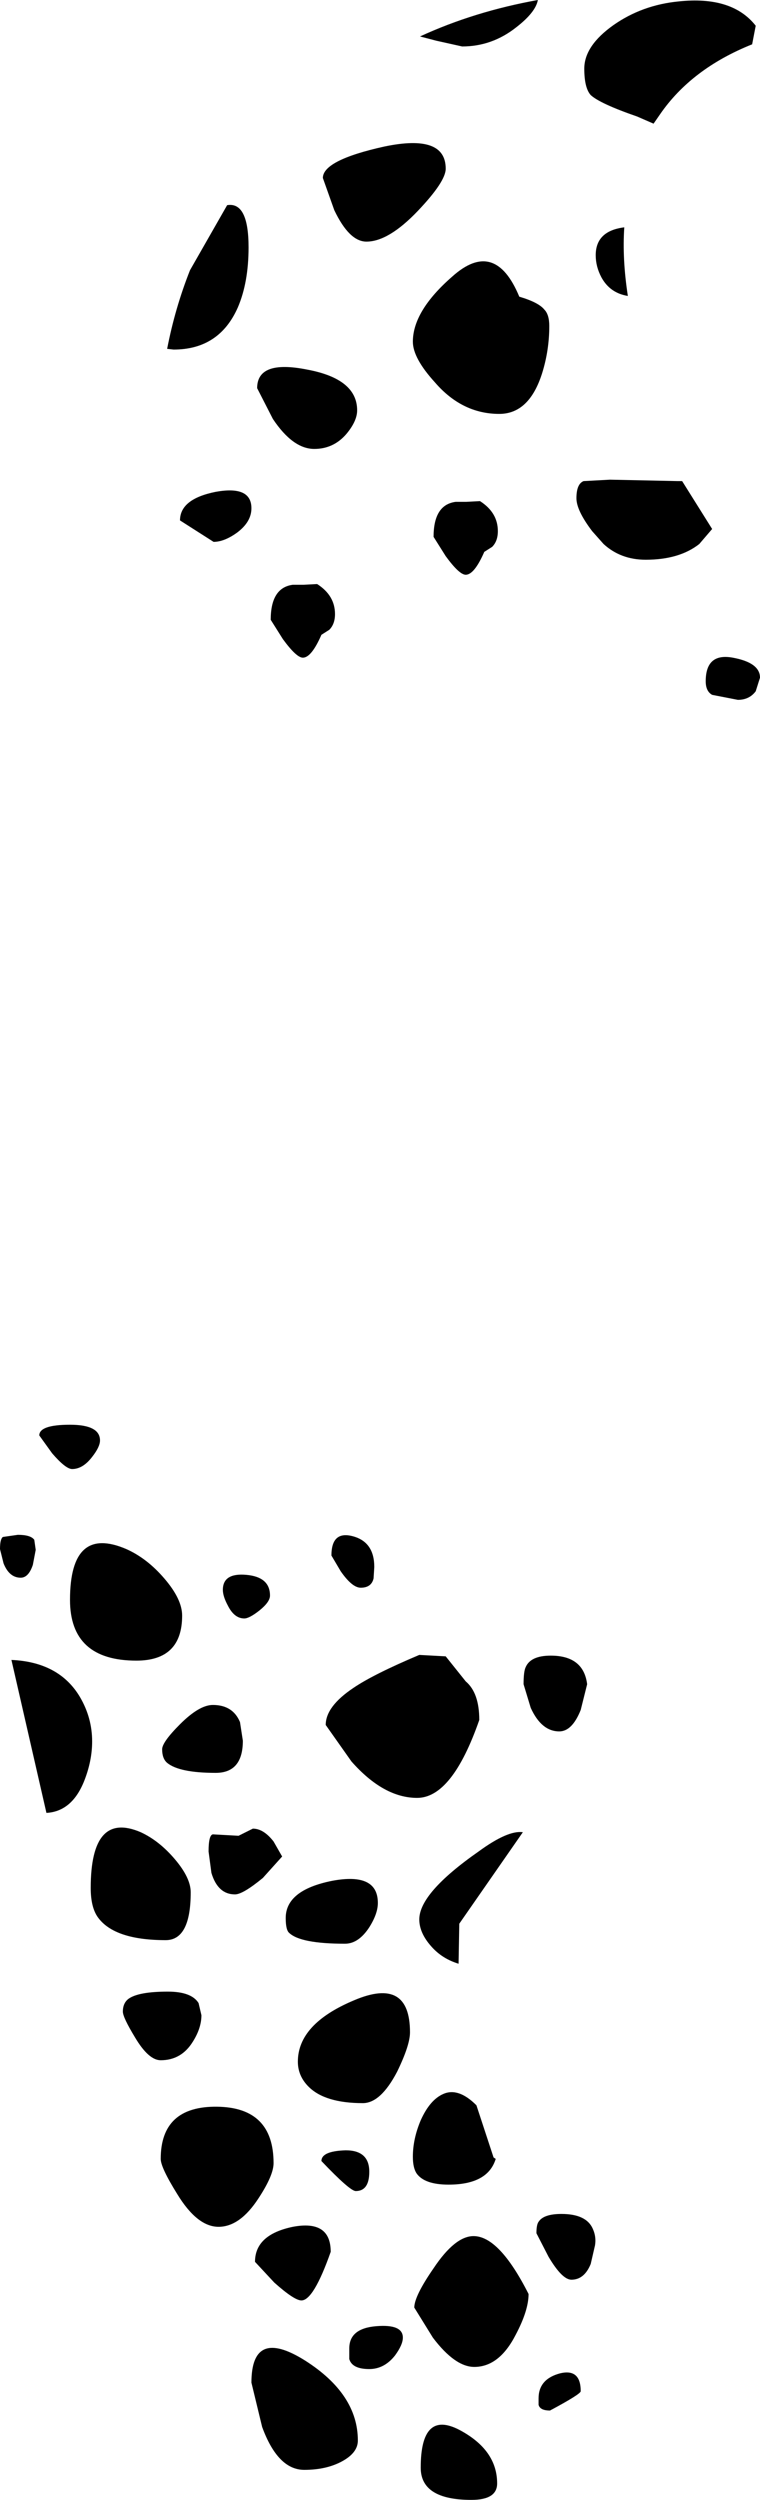 <?xml version="1.0" encoding="UTF-8" standalone="no"?>
<svg xmlns:xlink="http://www.w3.org/1999/xlink" height="174.85px" width="53.2px" xmlns="http://www.w3.org/2000/svg">
  <g transform="matrix(1.0, 0.0, 0.0, 1.0, -285.15, -197.6)">
    <path d="M337.8 200.7 Q333.55 202.4 331.35 205.6 L330.9 206.25 329.75 205.75 Q327.15 204.85 326.5 204.25 326.05 203.75 326.05 202.4 326.05 200.8 328.1 199.35 330.1 197.95 332.65 197.7 336.4 197.3 338.05 199.4 L337.8 200.7 M329.1 218.3 Q327.85 218.1 327.25 217.0 326.85 216.25 326.85 215.45 326.85 213.75 328.85 213.5 328.7 215.7 329.1 218.3 M332.6 231.25 L332.9 231.25 335.0 234.6 334.1 235.65 Q332.7 236.75 330.35 236.75 328.6 236.75 327.4 235.65 L326.6 234.75 Q325.5 233.3 325.5 232.45 325.5 231.45 326.0 231.25 L327.85 231.15 332.6 231.25 M336.45 243.6 Q338.35 243.95 338.35 245.0 L338.05 245.95 Q337.6 246.55 336.8 246.55 L335.0 246.2 Q334.55 245.95 334.55 245.25 334.55 243.25 336.45 243.6 M325.8 317.2 Q325.2 318.7 324.3 318.7 323.05 318.7 322.3 317.05 L321.8 315.4 Q321.8 314.5 321.95 314.2 322.3 313.4 323.7 313.4 326.0 313.4 326.25 315.4 L325.8 317.2 M326.65 353.5 Q326.9 354.05 326.8 354.65 L326.5 355.95 Q326.05 357.05 325.15 357.05 324.5 357.05 323.55 355.45 L322.7 353.8 Q322.7 353.2 322.85 353.0 323.2 352.45 324.45 352.45 326.2 352.45 326.65 353.5 M325.8 364.85 Q325.8 365.05 323.65 366.2 322.95 366.2 322.85 365.8 L322.85 365.35 Q322.85 364.0 324.35 363.6 325.8 363.25 325.8 364.85 M314.55 200.15 Q318.35 198.4 322.8 197.6 322.65 198.45 321.3 199.5 319.6 200.85 317.5 200.85 L315.7 200.45 314.55 200.15 M312.05 207.85 Q316.35 206.95 316.35 209.4 316.35 210.3 314.4 212.35 312.35 214.5 310.8 214.5 309.6 214.5 308.55 212.3 L307.75 210.05 Q307.75 208.8 312.05 207.85 M316.8 216.95 Q319.8 214.25 321.5 218.35 322.85 218.75 323.25 219.25 323.6 219.6 323.6 220.4 323.6 222.1 323.1 223.7 322.2 226.55 320.1 226.55 317.5 226.55 315.6 224.35 314.05 222.65 314.05 221.5 314.05 219.35 316.8 216.95 M301.05 211.95 Q302.55 211.7 302.55 214.9 302.55 217.35 301.8 219.1 300.5 222.05 297.3 222.05 L296.85 222.0 Q297.4 219.15 298.45 216.5 L301.05 211.95 M300.25 232.0 Q302.75 231.55 302.75 233.15 302.75 234.1 301.75 234.85 300.85 235.5 300.1 235.5 L297.75 234.0 Q297.75 232.5 300.25 232.0 M320.0 234.75 Q320.0 235.45 319.6 235.85 L319.05 236.2 Q318.35 237.8 317.75 237.8 317.3 237.8 316.35 236.5 L315.5 235.15 Q315.5 232.9 317.05 232.7 L317.8 232.7 318.75 232.65 Q320.0 233.45 320.0 234.75 M309.4 227.95 Q308.5 229.0 307.15 229.0 305.65 229.0 304.25 226.9 L303.15 224.75 Q303.15 222.75 306.65 223.45 310.15 224.1 310.15 226.3 310.15 227.05 309.4 227.95 M308.6 240.55 Q308.6 241.25 308.2 241.65 L307.65 242.0 Q306.95 243.6 306.35 243.6 305.9 243.6 304.95 242.3 L304.1 240.95 Q304.1 238.7 305.65 238.5 L306.4 238.5 307.35 238.45 Q308.6 239.25 308.6 240.55 M308.35 306.4 Q308.35 304.65 309.85 305.05 311.35 305.45 311.35 307.2 L311.3 308.0 Q311.15 308.65 310.4 308.65 309.8 308.65 309.0 307.5 L308.35 306.4 M307.95 318.25 Q307.95 316.95 309.9 315.65 311.3 314.7 314.5 313.35 L316.35 313.45 317.75 315.2 Q318.7 316.0 318.7 317.9 316.8 323.35 314.35 323.35 312.0 323.35 309.75 320.8 L307.95 318.25 M296.65 308.0 Q297.9 309.45 297.9 310.6 297.9 313.75 294.7 313.75 290.05 313.75 290.05 309.5 290.05 304.25 294.0 305.95 295.45 306.6 296.65 308.0 M302.4 307.75 Q304.05 307.9 304.05 309.2 304.05 309.65 303.3 310.25 302.6 310.8 302.25 310.8 301.55 310.8 301.1 309.9 300.75 309.25 300.75 308.8 300.75 307.6 302.4 307.75 M288.8 299.25 L287.9 298.0 Q287.9 297.25 290.05 297.25 292.15 297.25 292.15 298.35 292.15 298.8 291.6 299.5 290.95 300.35 290.2 300.35 289.75 300.35 288.8 299.25 M287.45 307.05 Q287.15 307.95 286.6 307.95 285.8 307.95 285.4 306.95 L285.15 305.95 Q285.15 305.25 285.35 305.1 L286.4 304.95 Q287.3 304.95 287.55 305.3 L287.65 306.0 287.45 307.05 M291.6 319.4 Q291.6 320.75 291.05 322.15 290.2 324.3 288.4 324.4 L285.95 313.7 Q289.3 313.85 290.75 316.3 291.6 317.75 291.6 319.4 M297.75 318.2 Q299.1 316.85 300.05 316.85 301.45 316.85 301.95 318.05 L302.15 319.35 Q302.15 321.6 300.25 321.6 297.7 321.6 296.85 320.9 296.5 320.6 296.5 319.95 296.5 319.45 297.75 318.2 M300.05 325.9 L301.85 326.0 302.35 325.75 302.85 325.5 Q303.6 325.5 304.3 326.4 L304.9 327.45 303.55 328.95 Q302.15 330.1 301.6 330.1 300.4 330.1 299.95 328.6 L299.75 327.1 Q299.75 325.95 300.05 325.9 M297.4 327.65 Q298.5 328.95 298.5 329.95 298.5 333.3 296.75 333.3 293.15 333.3 292.0 331.7 291.5 331.0 291.5 329.65 291.5 324.25 295.0 325.75 296.3 326.35 297.4 327.65 M293.75 338.3 Q293.75 337.7 294.15 337.4 294.85 336.9 296.9 336.9 298.55 336.9 299.05 337.7 L299.25 338.55 Q299.25 339.45 298.65 340.4 297.85 341.7 296.4 341.7 295.55 341.7 294.6 340.1 293.75 338.7 293.75 338.3 M318.65 327.1 Q320.7 325.6 321.75 325.75 L317.3 332.15 317.25 334.95 Q316.1 334.6 315.35 333.75 314.5 332.8 314.5 331.85 314.5 330.0 318.65 327.1 M311.0 332.4 Q310.25 333.55 309.3 333.55 306.2 333.55 305.4 332.8 305.15 332.6 305.15 331.75 305.15 329.8 308.4 329.15 311.6 328.55 311.6 330.7 311.6 331.45 311.0 332.4 M306.0 341.8 Q306.0 339.15 309.95 337.5 313.85 335.85 313.85 339.75 313.85 340.65 312.95 342.5 311.8 344.7 310.55 344.7 307.9 344.7 306.75 343.55 306.0 342.8 306.0 341.8 M318.5 344.85 L319.7 348.5 319.85 348.6 Q319.3 350.4 316.55 350.4 314.85 350.4 314.3 349.6 314.05 349.2 314.05 348.45 314.05 347.2 314.6 345.9 315.25 344.45 316.2 344.05 317.25 343.6 318.5 344.85 M318.3 354.0 Q320.1 354.0 322.15 358.05 322.15 359.2 321.25 360.9 320.1 363.15 318.35 363.15 317.0 363.15 315.45 361.1 L314.15 359.0 Q314.15 358.2 315.5 356.25 317.0 354.0 318.3 354.0 M304.35 357.25 L303.0 355.8 Q303.0 353.9 305.65 353.35 308.3 352.85 308.3 355.1 307.1 358.5 306.25 358.5 305.75 358.5 304.35 357.25 M310.05 350.85 Q309.65 350.85 307.65 348.75 307.65 348.05 309.35 348.0 311.0 348.0 311.0 349.5 311.0 350.85 310.05 350.85 M311.5 360.3 Q313.35 360.15 313.35 361.1 313.35 361.6 312.8 362.35 312.05 363.3 311.0 363.3 309.8 363.3 309.6 362.6 L309.6 361.85 Q309.6 360.45 311.5 360.3 M309.1 369.75 Q308.0 370.35 306.45 370.35 304.6 370.35 303.5 367.35 L302.75 364.25 Q302.75 360.35 306.5 362.7 310.2 365.05 310.2 368.3 310.2 369.15 309.1 369.75 M317.3 367.55 Q319.95 368.95 319.95 371.3 319.95 372.45 318.15 372.45 314.6 372.45 314.6 370.2 314.6 366.15 317.3 367.55 M300.45 353.35 Q298.95 353.35 297.55 351.05 296.4 349.2 296.4 348.6 296.4 344.9 300.35 344.95 304.3 345.0 304.3 348.9 304.3 349.75 303.25 351.35 301.95 353.35 300.45 353.35" fill="#000000" fill-rule="evenodd" stroke="none"/>
  </g>
</svg>
